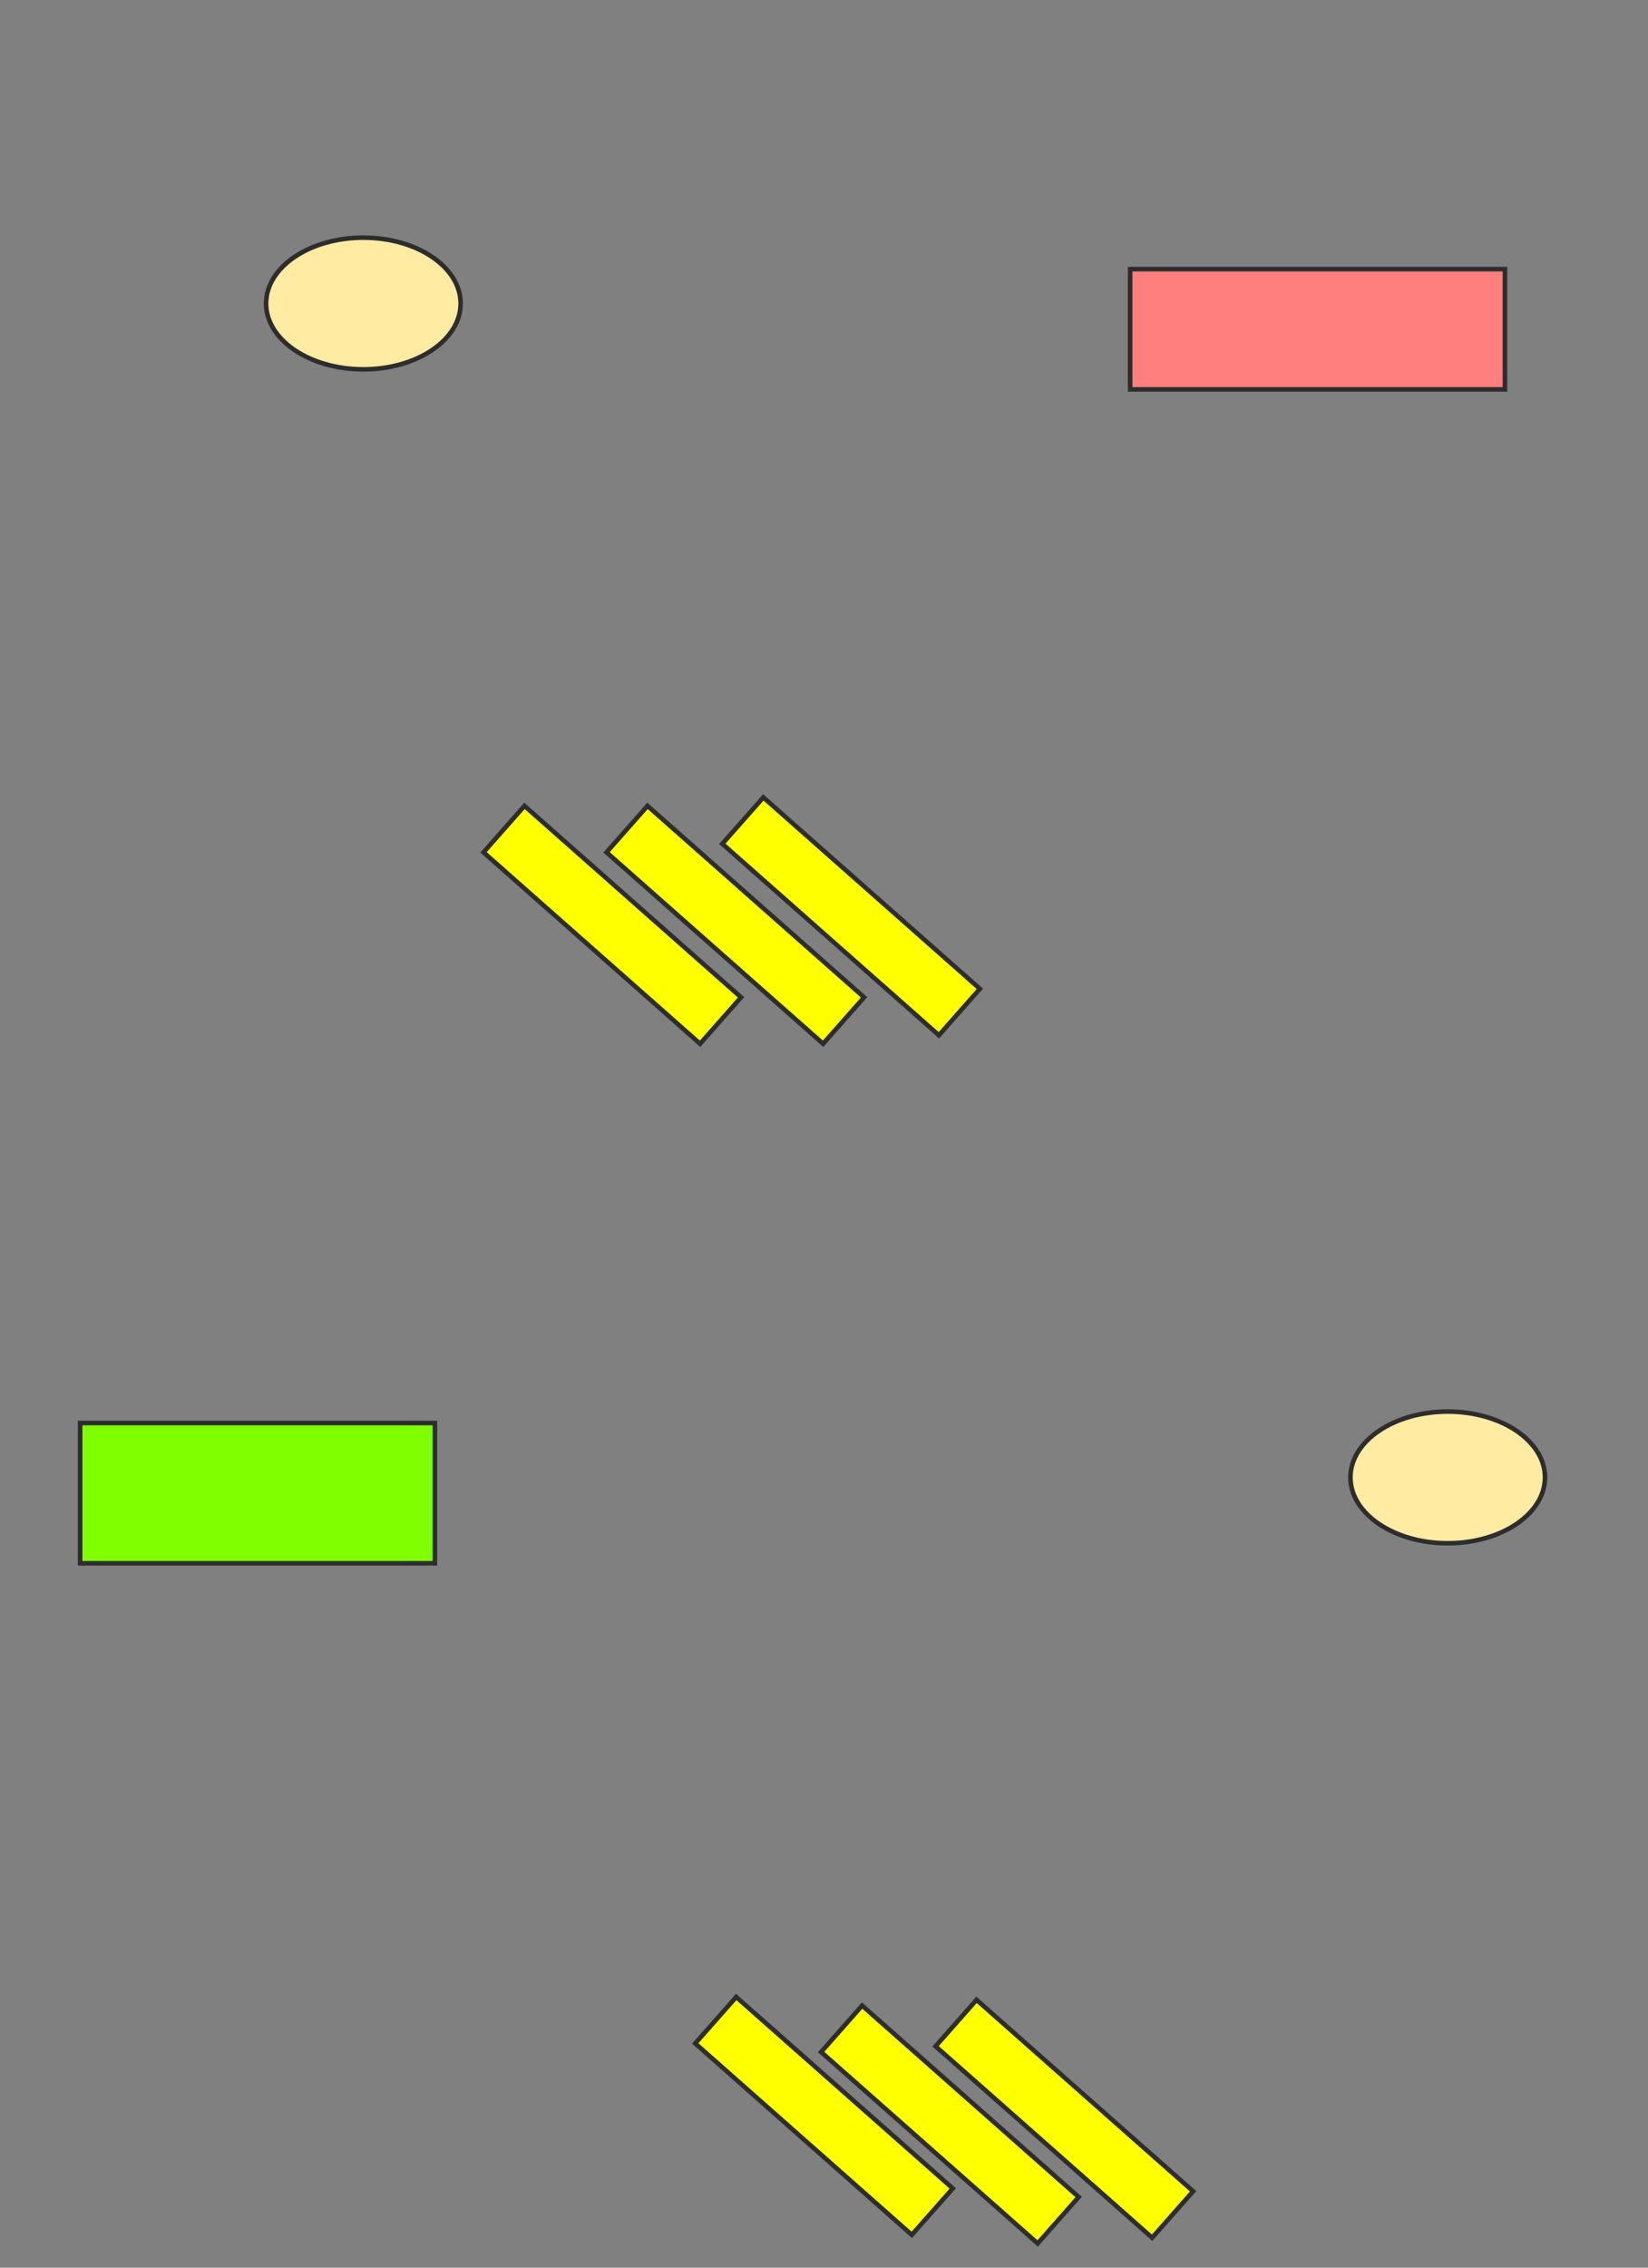<svg xmlns="http://www.w3.org/2000/svg" width="360" height="495">
 <rect width="100%" height="100%" fill="#808080" stroke="none"/>
 <!-- Created with Image Occlusion Enhanced -->
 <g>
  <title>Labels</title>
 </g>
 <g>
  <title>Masks</title>
  <ellipse ry="14.375" rx="21.25" id="6e060b3e7f944750abe3d8539d7559de-ao-1" cy="66.25" cx="79.375" stroke="#2D2D2D" fill="#FFEBA2"/>
  <ellipse id="6e060b3e7f944750abe3d8539d7559de-ao-2" ry="14.375" rx="21.25" cy="322.5" cx="316.25" stroke="#2D2D2D" fill="#FFEBA2"/>
  <rect id="6e060b3e7f944750abe3d8539d7559de-ao-3" height="26.25" width="81.875" y="58.75" x="246.875" stroke-linecap="null" stroke-linejoin="null" stroke-dasharray="null" stroke="#2D2D2D" fill="#FF7E7E" class="qshape"/>
  <rect id="6e060b3e7f944750abe3d8539d7559de-ao-4" height="30.625" width="77.5" y="310.625" x="17.5" stroke-linecap="null" stroke-linejoin="null" stroke-dasharray="null" stroke="#2D2D2D" fill="#7fff00"/>
  <rect stroke="#2D2D2D" transform="rotate(41.455 185.919,200.02) " id="6e060b3e7f944750abe3d8539d7559de-ao-5" height="13.529" width="63.125" y="193.256" x="154.357" stroke-linecap="null" stroke-linejoin="null" stroke-dasharray="null" fill="#ffff00"/>
  <rect id="6e060b3e7f944750abe3d8539d7559de-ao-6" stroke="#2D2D2D" transform="rotate(41.455 160.625,201.875) " height="13.529" width="63.125" y="195.111" x="129.062" stroke-linecap="null" stroke-linejoin="null" stroke-dasharray="null" fill="#ffff00"/>
  <rect id="6e060b3e7f944750abe3d8539d7559de-ao-7" stroke="#2D2D2D" transform="rotate(41.455 133.75,201.875) " height="13.529" width="63.125" y="195.111" x="102.188" stroke-linecap="null" stroke-linejoin="null" stroke-dasharray="null" fill="#ffff00"/>
  <rect id="6e060b3e7f944750abe3d8539d7559de-ao-8" stroke="#2D2D2D" transform="rotate(41.455 232.5,462.5) " height="13.529" width="63.125" y="455.736" x="200.938" stroke-linecap="null" stroke-linejoin="null" stroke-dasharray="null" fill="#ffff00"/>
  <rect id="6e060b3e7f944750abe3d8539d7559de-ao-9" stroke="#2D2D2D" transform="rotate(41.455 207.5,463.75) " height="13.529" width="63.125" y="456.986" x="175.938" stroke-linecap="null" stroke-linejoin="null" stroke-dasharray="null" fill="#ffff00"/>
  <rect id="6e060b3e7f944750abe3d8539d7559de-ao-10" stroke="#2D2D2D" transform="rotate(41.455 180,461.875) " height="13.529" width="63.125" y="455.111" x="148.438" stroke-linecap="null" stroke-linejoin="null" stroke-dasharray="null" fill="#ffff00"/>
 </g>
</svg>